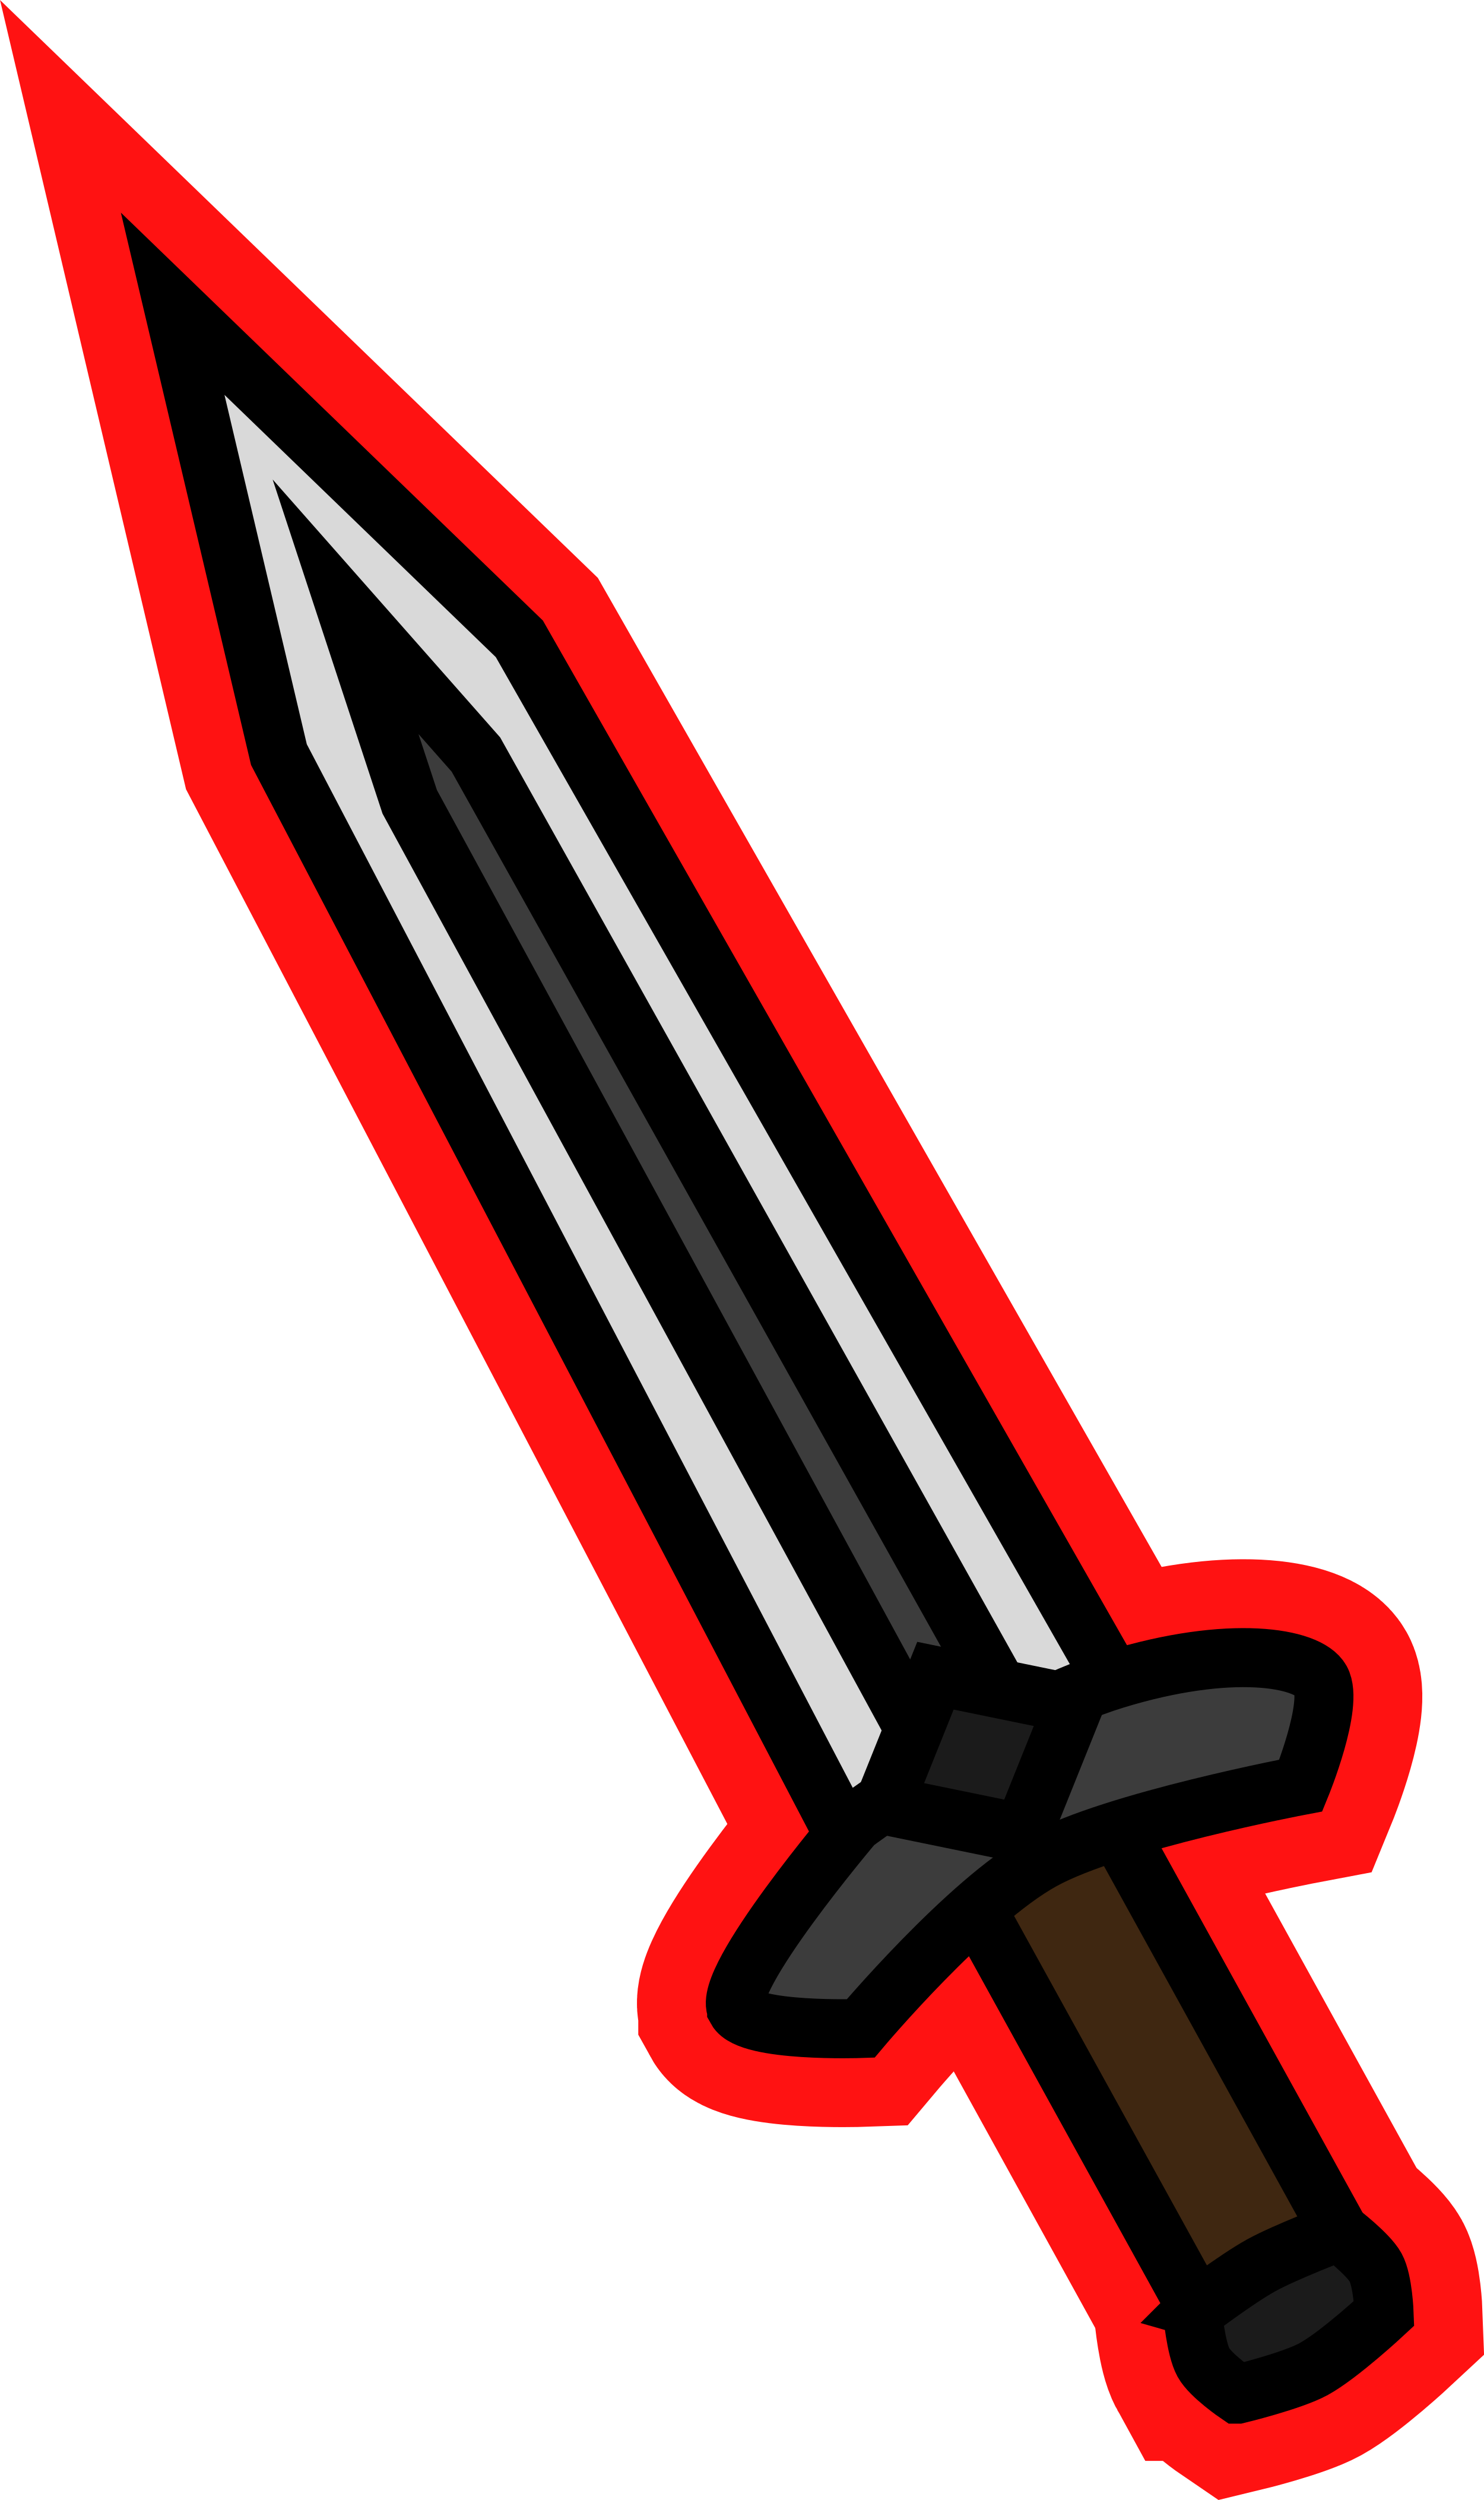 <svg version="1.1" xmlns="http://www.w3.org/2000/svg" xmlns:xlink="http://www.w3.org/1999/xlink" width="18.856" height="31.761" viewBox="0,0,18.856,31.761"><g transform="translate(-240.546,-144.496)"><g data-paper-data="{&quot;isPaintingLayer&quot;:true}" fill-rule="nonzero" stroke-linecap="butt" stroke-linejoin="miter" stroke-miterlimit="10" stroke-dasharray="" stroke-dashoffset="0" style="mix-blend-mode: normal"><g stroke="#ff1212" stroke-width="2.5"><path d="M252.553,168.022l1.8,-0.993l3.201,5.801c0,0 -0.347,0.912 -0.667,1.089c-0.273,0.151 -1.134,-0.095 -1.134,-0.095z" fill="#3f2711"/><path d="M251.53,168.302l-7.44,-14.219l-1.35,-5.728l4.405,4.257l7.754,13.601z" fill="#d9d9d9"/><path d="M249.906,170.023c-0.203,-0.368 1.489,-2.362 1.489,-2.362c0,0 1.847,-1.379 3.315,-1.829c1.468,-0.45 2.457,-0.281 2.618,0.01c0.17,0.307 -0.253,1.338 -0.253,1.338c0,0 -2.377,0.449 -3.285,0.95c-0.955,0.527 -2.309,2.137 -2.309,2.137c0,0 -1.414,0.049 -1.575,-0.243z" fill="#3c3c3c"/><path d="M255.837,174.51c-0.098,-0.178 -0.138,-0.637 -0.138,-0.637c0,0 0.558,-0.425 0.875,-0.599c0.303,-0.167 0.985,-0.427 0.985,-0.427c0,0 0.368,0.279 0.466,0.456c0.093,0.168 0.108,0.583 0.108,0.583c0,0 -0.562,0.524 -0.894,0.707c-0.278,0.153 -0.966,0.319 -0.966,0.319c0,0 -0.343,-0.233 -0.436,-0.402z" fill="#1b1b1b"/><path d="M252.431,166.95l-6.679,-12.267l-0.815,-2.478l1.656,1.877l6.847,12.243z" fill="#3c3c3c"/><path d="M251.772,167.427l0.66,-1.642l1.765,0.362l-0.66,1.642z" fill="#1b1b1b"/></g><path d="M255.754,173.822l-3.201,-5.801l1.8,-0.993l3.201,5.801c0,0 -0.347,0.912 -0.667,1.089c-0.273,0.151 -1.134,-0.095 -1.134,-0.095z" fill="#3f2711" stroke="#000000" stroke-width="0.75"/><path d="M251.53,168.302l-7.44,-14.219l-1.35,-5.728l4.405,4.257l7.754,13.601z" fill="#d9d9d9" stroke="#000000" stroke-width="0.75"/><path d="M249.906,170.023c-0.203,-0.368 1.489,-2.362 1.489,-2.362c0,0 1.847,-1.379 3.315,-1.829c1.468,-0.45 2.457,-0.281 2.618,0.01c0.17,0.307 -0.253,1.338 -0.253,1.338c0,0 -2.377,0.449 -3.285,0.95c-0.955,0.527 -2.309,2.137 -2.309,2.137c0,0 -1.414,0.049 -1.575,-0.243z" fill="#3c3c3c" stroke="#000000" stroke-width="0.75"/><path d="M256.273,174.912c0,0 -0.343,-0.233 -0.436,-0.402c-0.098,-0.178 -0.138,-0.637 -0.138,-0.637c0,0 0.558,-0.425 0.875,-0.599c0.303,-0.167 0.985,-0.427 0.985,-0.427c0,0 0.368,0.279 0.466,0.456c0.093,0.168 0.108,0.583 0.108,0.583c0,0 -0.562,0.524 -0.894,0.707c-0.278,0.153 -0.966,0.319 -0.966,0.319z" fill="#1b1b1b" stroke="#000000" stroke-width="0.75"/><path d="M252.431,166.95l-6.679,-12.267l-0.815,-2.478l1.656,1.877l6.847,12.243z" fill="#3c3c3c" stroke="#000000" stroke-width="0.75"/><path d="M251.772,167.427l0.66,-1.642l1.765,0.362l-0.66,1.642z" fill="#1b1b1b" stroke="#000000" stroke-width="0.75"/></g></g></svg>